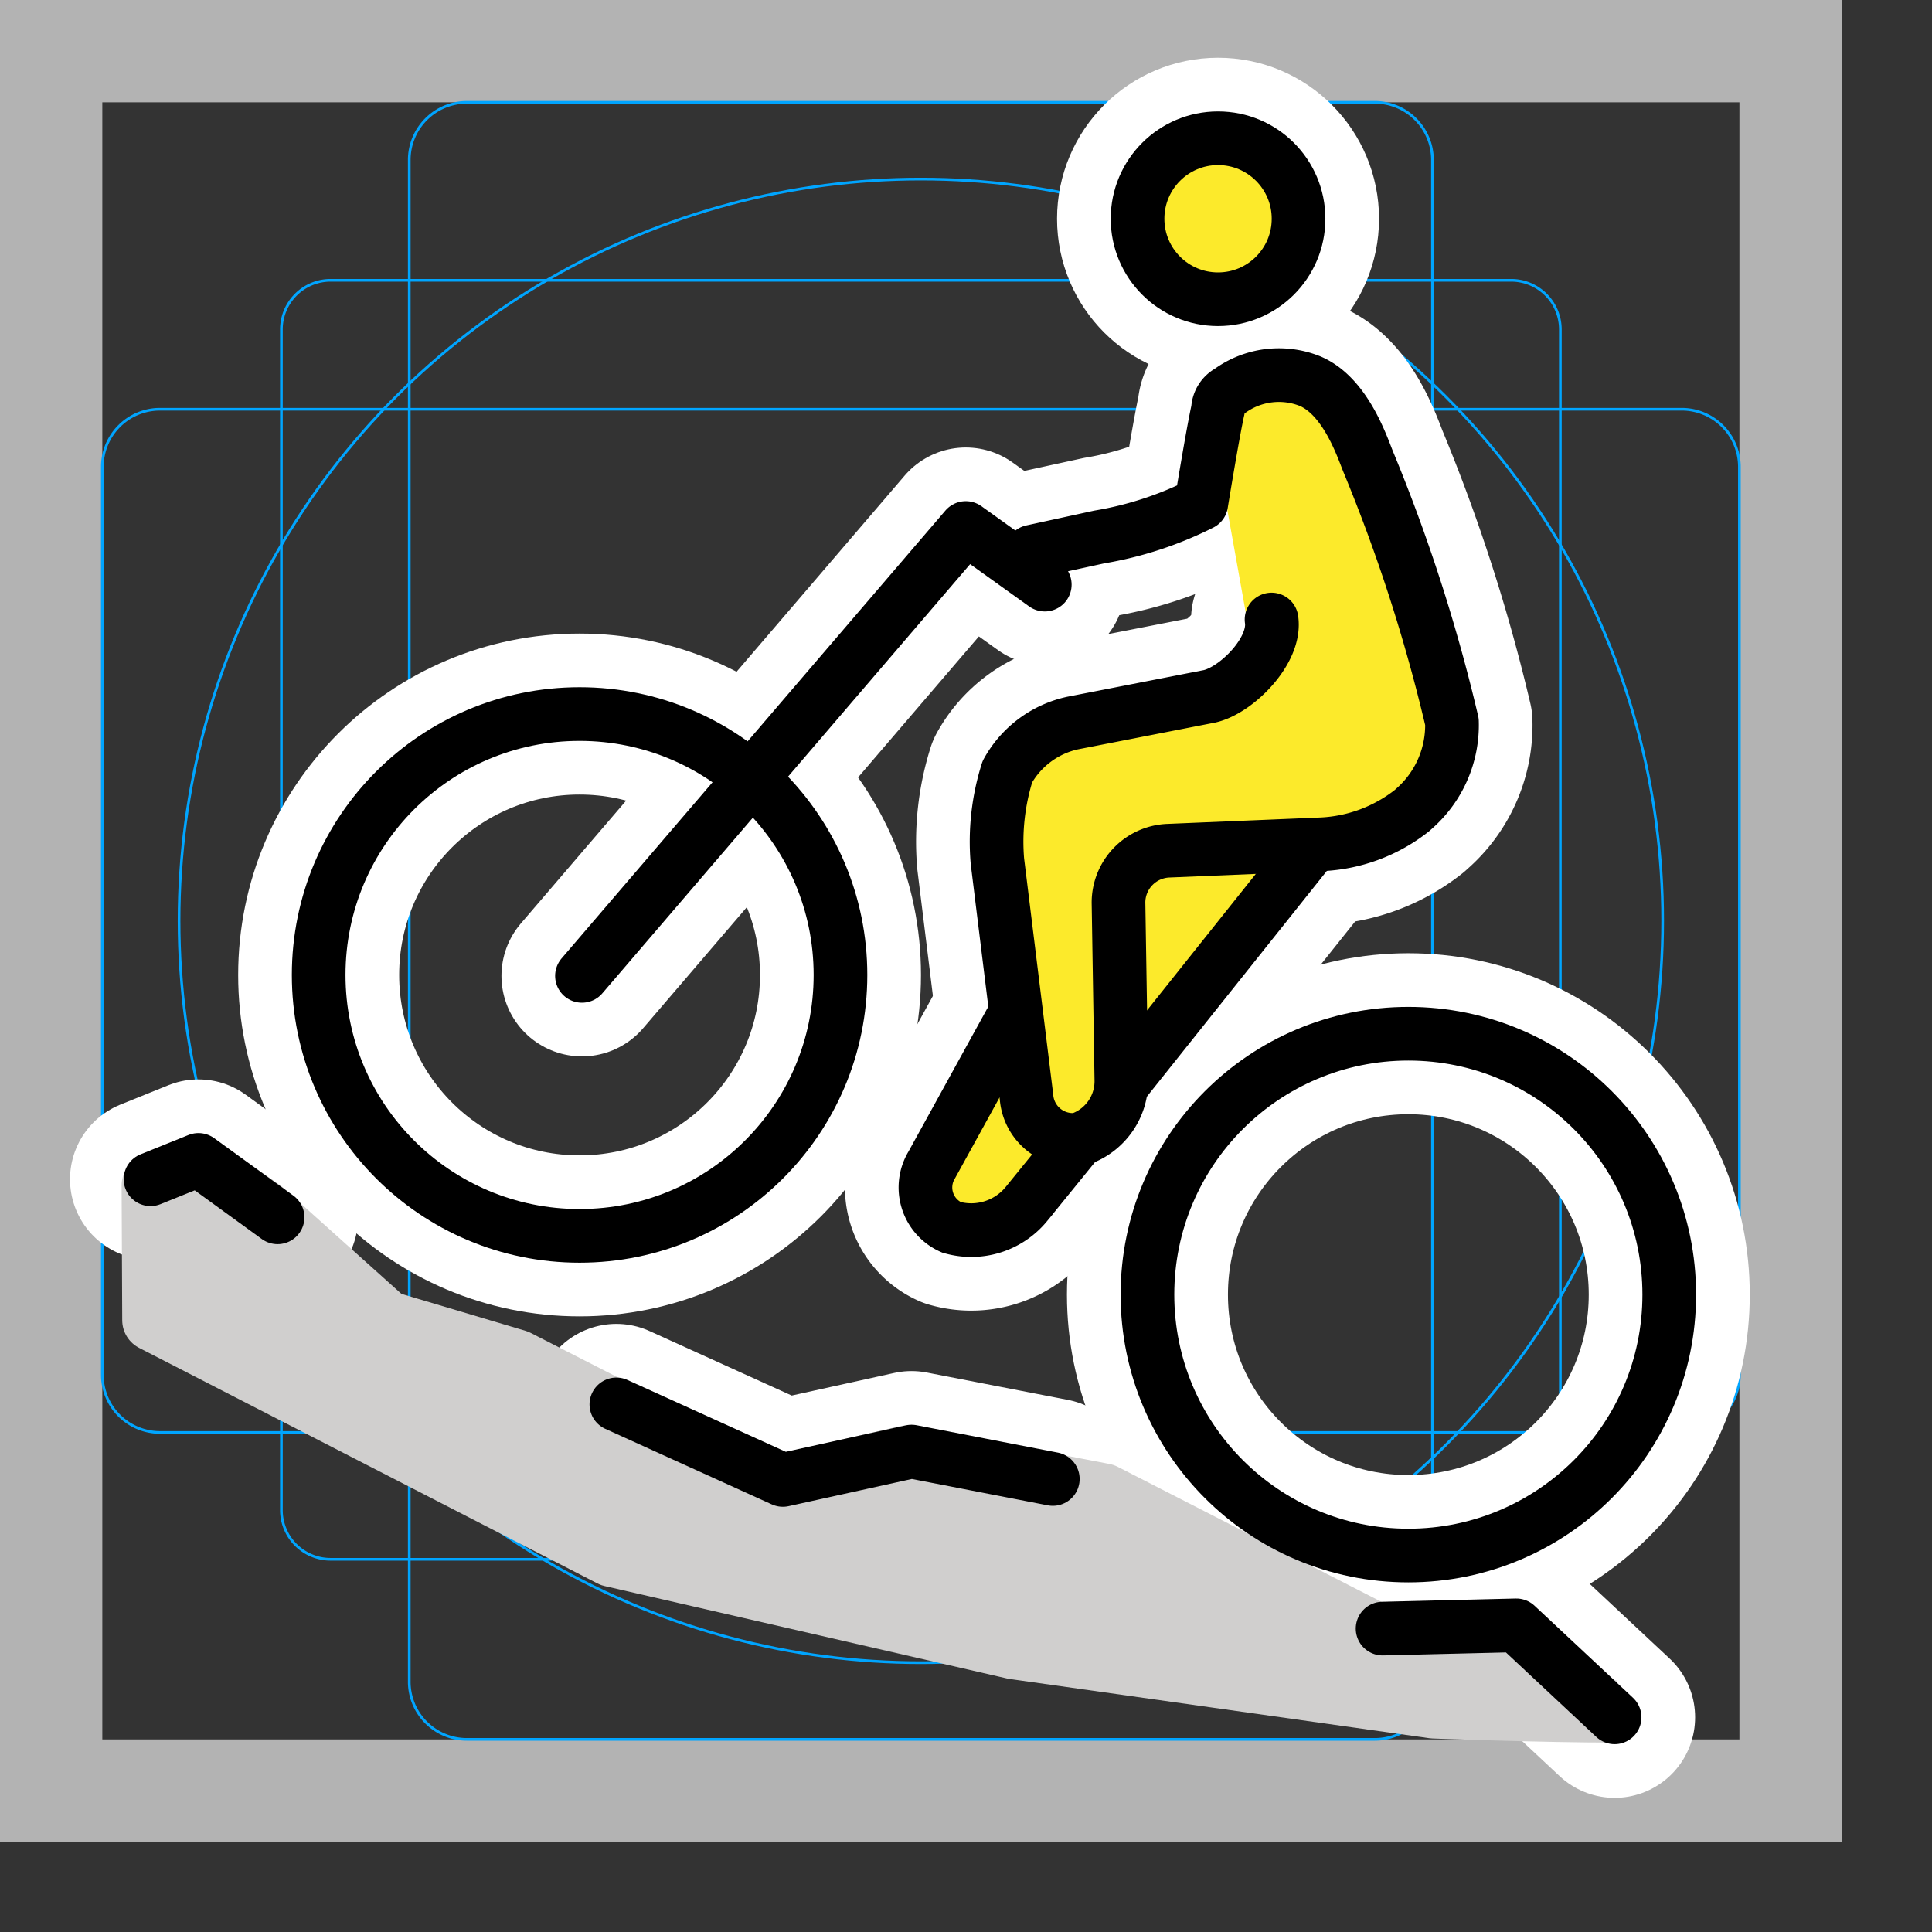 <svg viewBox="0 0 72 72" xmlns="http://www.w3.org/2000/svg"><rect x="0" y="0" width="72" height="72" fill="#333333" stroke="none"/><path fill="#b3b3b3" d="M0 68.635h68.635V0H0zM3.813 3.813h61.01v61.01H3.813z"/><path fill="none" stroke="#00a5ff" stroke-miterlimit="10" stroke-width=".1" d="M56.316 58.11H12.32a1.833 1.833 0 01-1.833-1.833V12.28a1.833 1.833 0 011.833-1.834h43.997a1.833 1.833 0 011.833 1.834v43.996a1.833 1.833 0 01-1.833 1.834z"/><path fill="none" stroke="#00a5ff" stroke-miterlimit="10" stroke-width=".1" d="M51.234 64.822H17.401a2.148 2.148 0 01-2.149-2.148V5.962a2.148 2.148 0 012.149-2.149h33.833a2.148 2.148 0 012.149 2.149v56.712a2.148 2.148 0 01-2.149 2.148z"/><path fill="none" stroke="#00a5ff" stroke-miterlimit="10" stroke-width=".1" d="M3.813 51.234V17.401a2.148 2.148 0 012.149-2.149h56.712a2.148 2.148 0 012.148 2.149v33.834a2.148 2.148 0 01-2.148 2.148H5.962a2.148 2.148 0 01-2.149-2.149z"/><circle cx="34.318" cy="34.318" r="27.645" fill="none" stroke="#00a5ff" stroke-miterlimit="10" stroke-width=".1"/><g stroke-linecap="round" stroke-miterlimit="10" stroke-width="6" stroke="#fff" fill="none" stroke-linejoin="round"><path d="M51.525 60.693l4.981-.121L60.172 64M22.97 52.338l6.205 2.815 4.795-1.057 5.265 1.021M5.609 43.947l1.787-.721 2.949 2.14m11.343-8.998l14.304-16.691 2.944 2.11"/><circle cx="21.599" cy="36.334" r="9.723"/><circle cx="52.485" cy="48.247" r="9.723"/><circle cx="45.393" cy="8.152" r="3"/><path d="M38.459 20.558l2.511-.547a13.299 13.299 0 003.797-1.244s.43-2.64.624-3.502a.801.801 0 01.423-.68 3.121 3.121 0 013.01-.38c1.302.552 1.921 2.39 2.16 2.99a63.005 63.005 0 013.126 9.703 4.136 4.136 0 01-1.33 3.166l-.158.143a5.875 5.875 0 01-3.35 1.257l-5.715.239a1.935 1.935 0 00-1.874 1.932l.106 6.584a2.285 2.285 0 01-1.587 2.248 1.73 1.73 0 01-1.946-1.573L37.17 32.09a8.651 8.651 0 01.372-3.332 3.666 3.666 0 012.441-1.814l5.088-.993c1.007-.223 2.491-1.707 2.316-2.863"/><path d="M40.203 42.467l-1.957 2.41a2.66 2.66 0 01-2.788.862 1.622 1.622 0 01-.733-2.328l3.108-5.645m11.138-6.316l-7.161 8.981"/></g><g fill="#fcea2b"><circle cx="45.532" cy="8.013" r="2.999"/><path d="M45.441 14.87l3.382-.664 1.65 1.954 3.762 12.525-3.176 2.654-3.083 1.361-6.614 8.887-5.33 4.784-1.444-2.605 3.246-6-.966-7.531 1.225-2.9 8.694-2.49-1.22-6.803"/></g><path fill="#d0cfce" stroke="#d0cfce" stroke-linejoin="round" stroke-width="2.32" d="M60.238 63.782c-2.751 0-6.816-.153-6.816-.153L37.79 61.422l-14.997-3.445L5.715 49.2l-.023-5.02 1.723-.706 2.332 1.625 4.633 4.158 4.87 1.45 9.344 4.773 5.181-1.197 7.352 1.414 10.159 5.202 5.22-.126"/><g fill="none" stroke="#000" stroke-width="2"><path stroke-linecap="round" stroke-linejoin="round" d="M51.525 60.693l4.981-.121L60.172 64M22.97 52.338l6.205 2.815 4.795-1.057 5.265 1.021M5.609 43.947l1.787-.721 2.949 2.14m11.343-8.998l14.304-16.691 2.944 2.11"/><circle cx="21.599" cy="36.334" r="9.723" stroke-miterlimit="10"/><circle cx="52.485" cy="48.247" r="9.723" stroke-miterlimit="10"/><circle cx="45.393" cy="8.152" r="3" stroke-miterlimit="10"/><path stroke-linecap="round" stroke-linejoin="round" d="M38.459 20.558l2.511-.547a13.299 13.299 0 003.797-1.244s.43-2.64.624-3.502a.801.801 0 01.423-.68 3.121 3.121 0 013.01-.38c1.302.552 1.921 2.39 2.16 2.99a63.005 63.005 0 013.126 9.703 4.136 4.136 0 01-1.33 3.166l-.158.143a5.875 5.875 0 01-3.35 1.257l-5.715.239a1.935 1.935 0 00-1.874 1.932l.106 6.584a2.285 2.285 0 01-1.587 2.248 1.73 1.73 0 01-1.946-1.573L37.17 32.09a8.651 8.651 0 01.372-3.332 3.666 3.666 0 012.441-1.814l5.088-.993c1.007-.223 2.491-1.707 2.316-2.863"/><path stroke-miterlimit="10" d="M40.203 42.467l-1.957 2.41a2.66 2.66 0 01-2.788.862 1.622 1.622 0 01-.733-2.328l3.108-5.645m11.138-6.316l-7.161 8.981"/></g></svg>